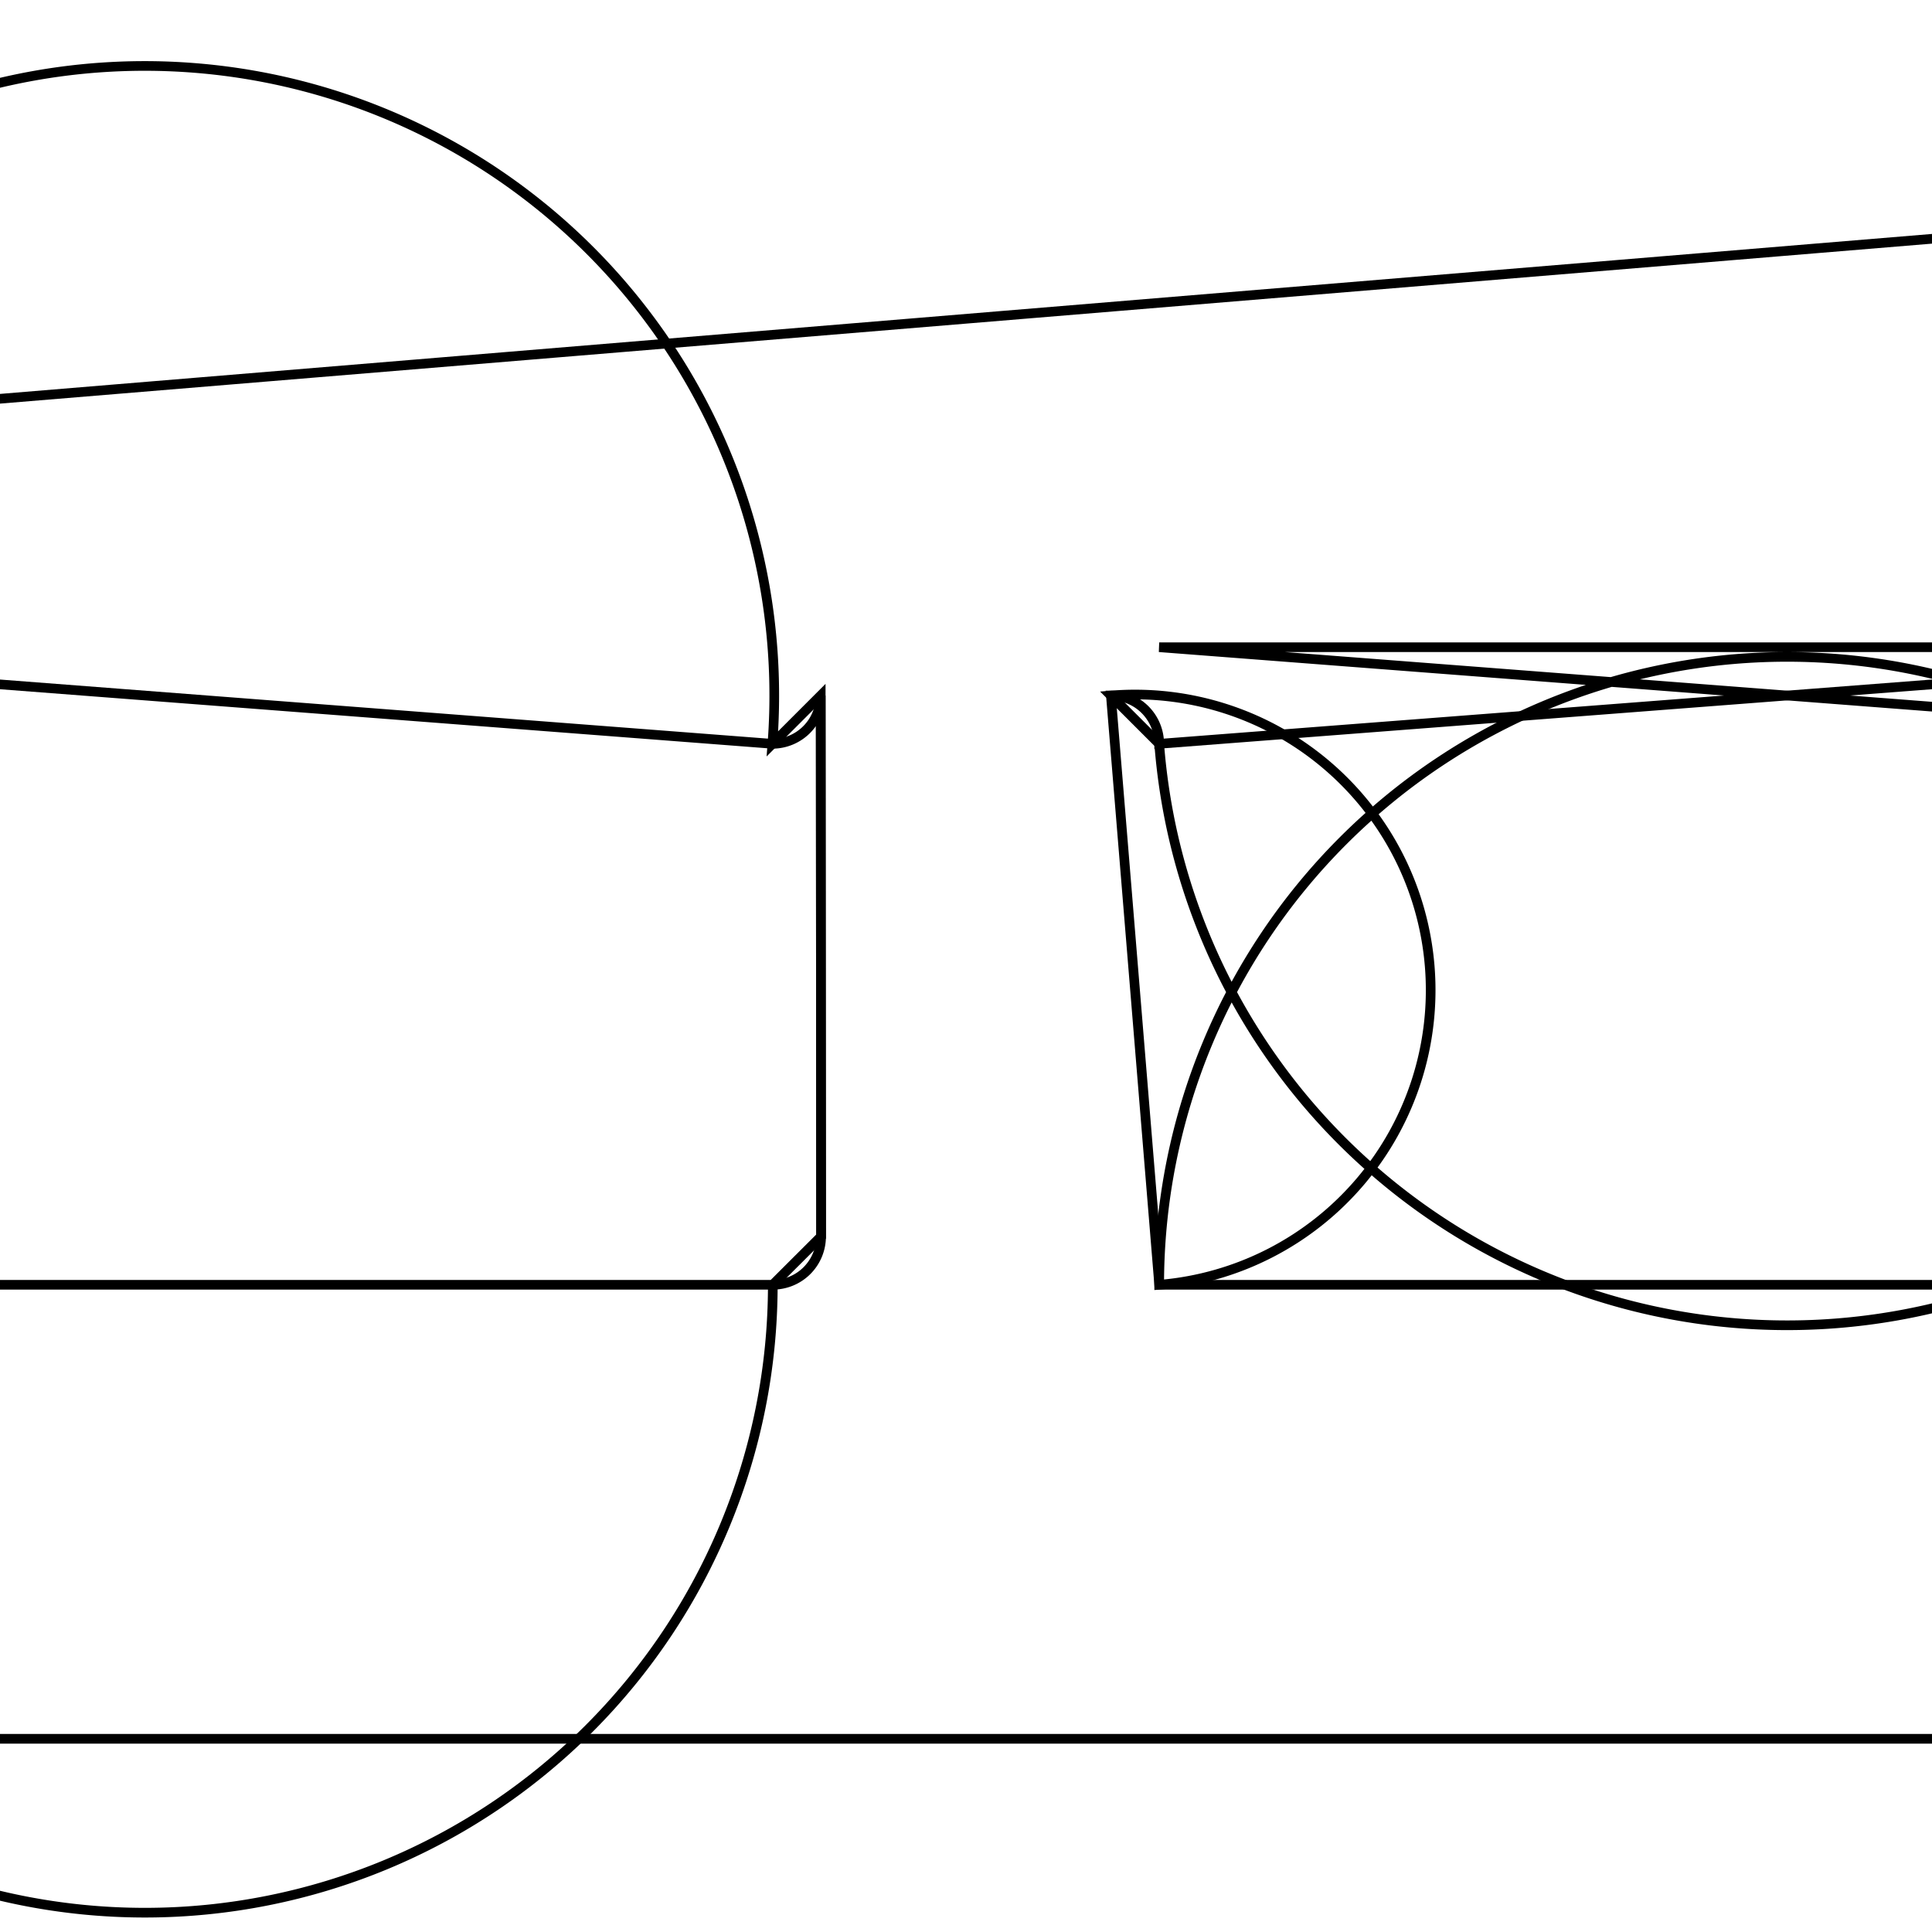 <svg version='1.1' x='0px' y='0px' viewBox='-10 -10 20 20' xmlns='http://www.w3.org/2000/svg'><style>path{stroke:black; stroke-width: 0.1; fill: transparent}</style><path d='M-1.5,2.8,L-1.504,-2.8,A0.5,0.5,0,0,1,-2.004,-2.3,L-15,-3.3,A0.5,0.5,0,0,1,-15,-2.3,L-15.5,2.8,A0.5,0.5,0,0,1,-15,3.3,L-2,3.3,A0.5,0.5,0,0,1,-2.001,3.3,Z'/>
<path d='M2,-3.3,L15,-3.3,A0.5,0.5,0,0,1,2,-2.3,L1.5,-2.8,A0.5,0.5,0,0,1,2,3.3,L2,3.3,A0.5,0.5,0,0,1,15,3.3,L15.5,2.8,A0.5,0.5,0,0,1,15,-2.3,Z'/>
<path d='M15.7,8,L-15.7,8,A1.3,1.3,0,0,1,-15.7,8,L-17,-6.7,A1.3,1.3,0,0,1,-15.7,-5.4,L15.7,-8,A1.3,1.3,0,0,1,15.7,-5.4,L17,6.7,A1.3,1.3,0,0,1,15.7,8,Z'/>
<path d='M15.5,-2.8,A0.5,0.5,0,0,1,15,-2.3,L15.5,2.8,A0.5,0.5,0,0,1,15,3.3,L2,3.3,A0.5,0.5,0,0,1,2,3.3,L1.5,-2.8,A0.5,0.5,0,0,1,2,-2.3,L15,-3.3,Z'/>
<path d='M-1.5,2.8,A0.5,0.5,0,0,1,-2.001,3.3,L-2,3.3,A0.5,0.5,0,0,1,-15,3.3,L-15.5,2.8,A0.5,0.5,0,0,1,-15,-2.3,L-15,-3.3,A0.5,0.5,0,0,1,-2.004,-2.3,L-1.504,-2.8,Z'/></svg>